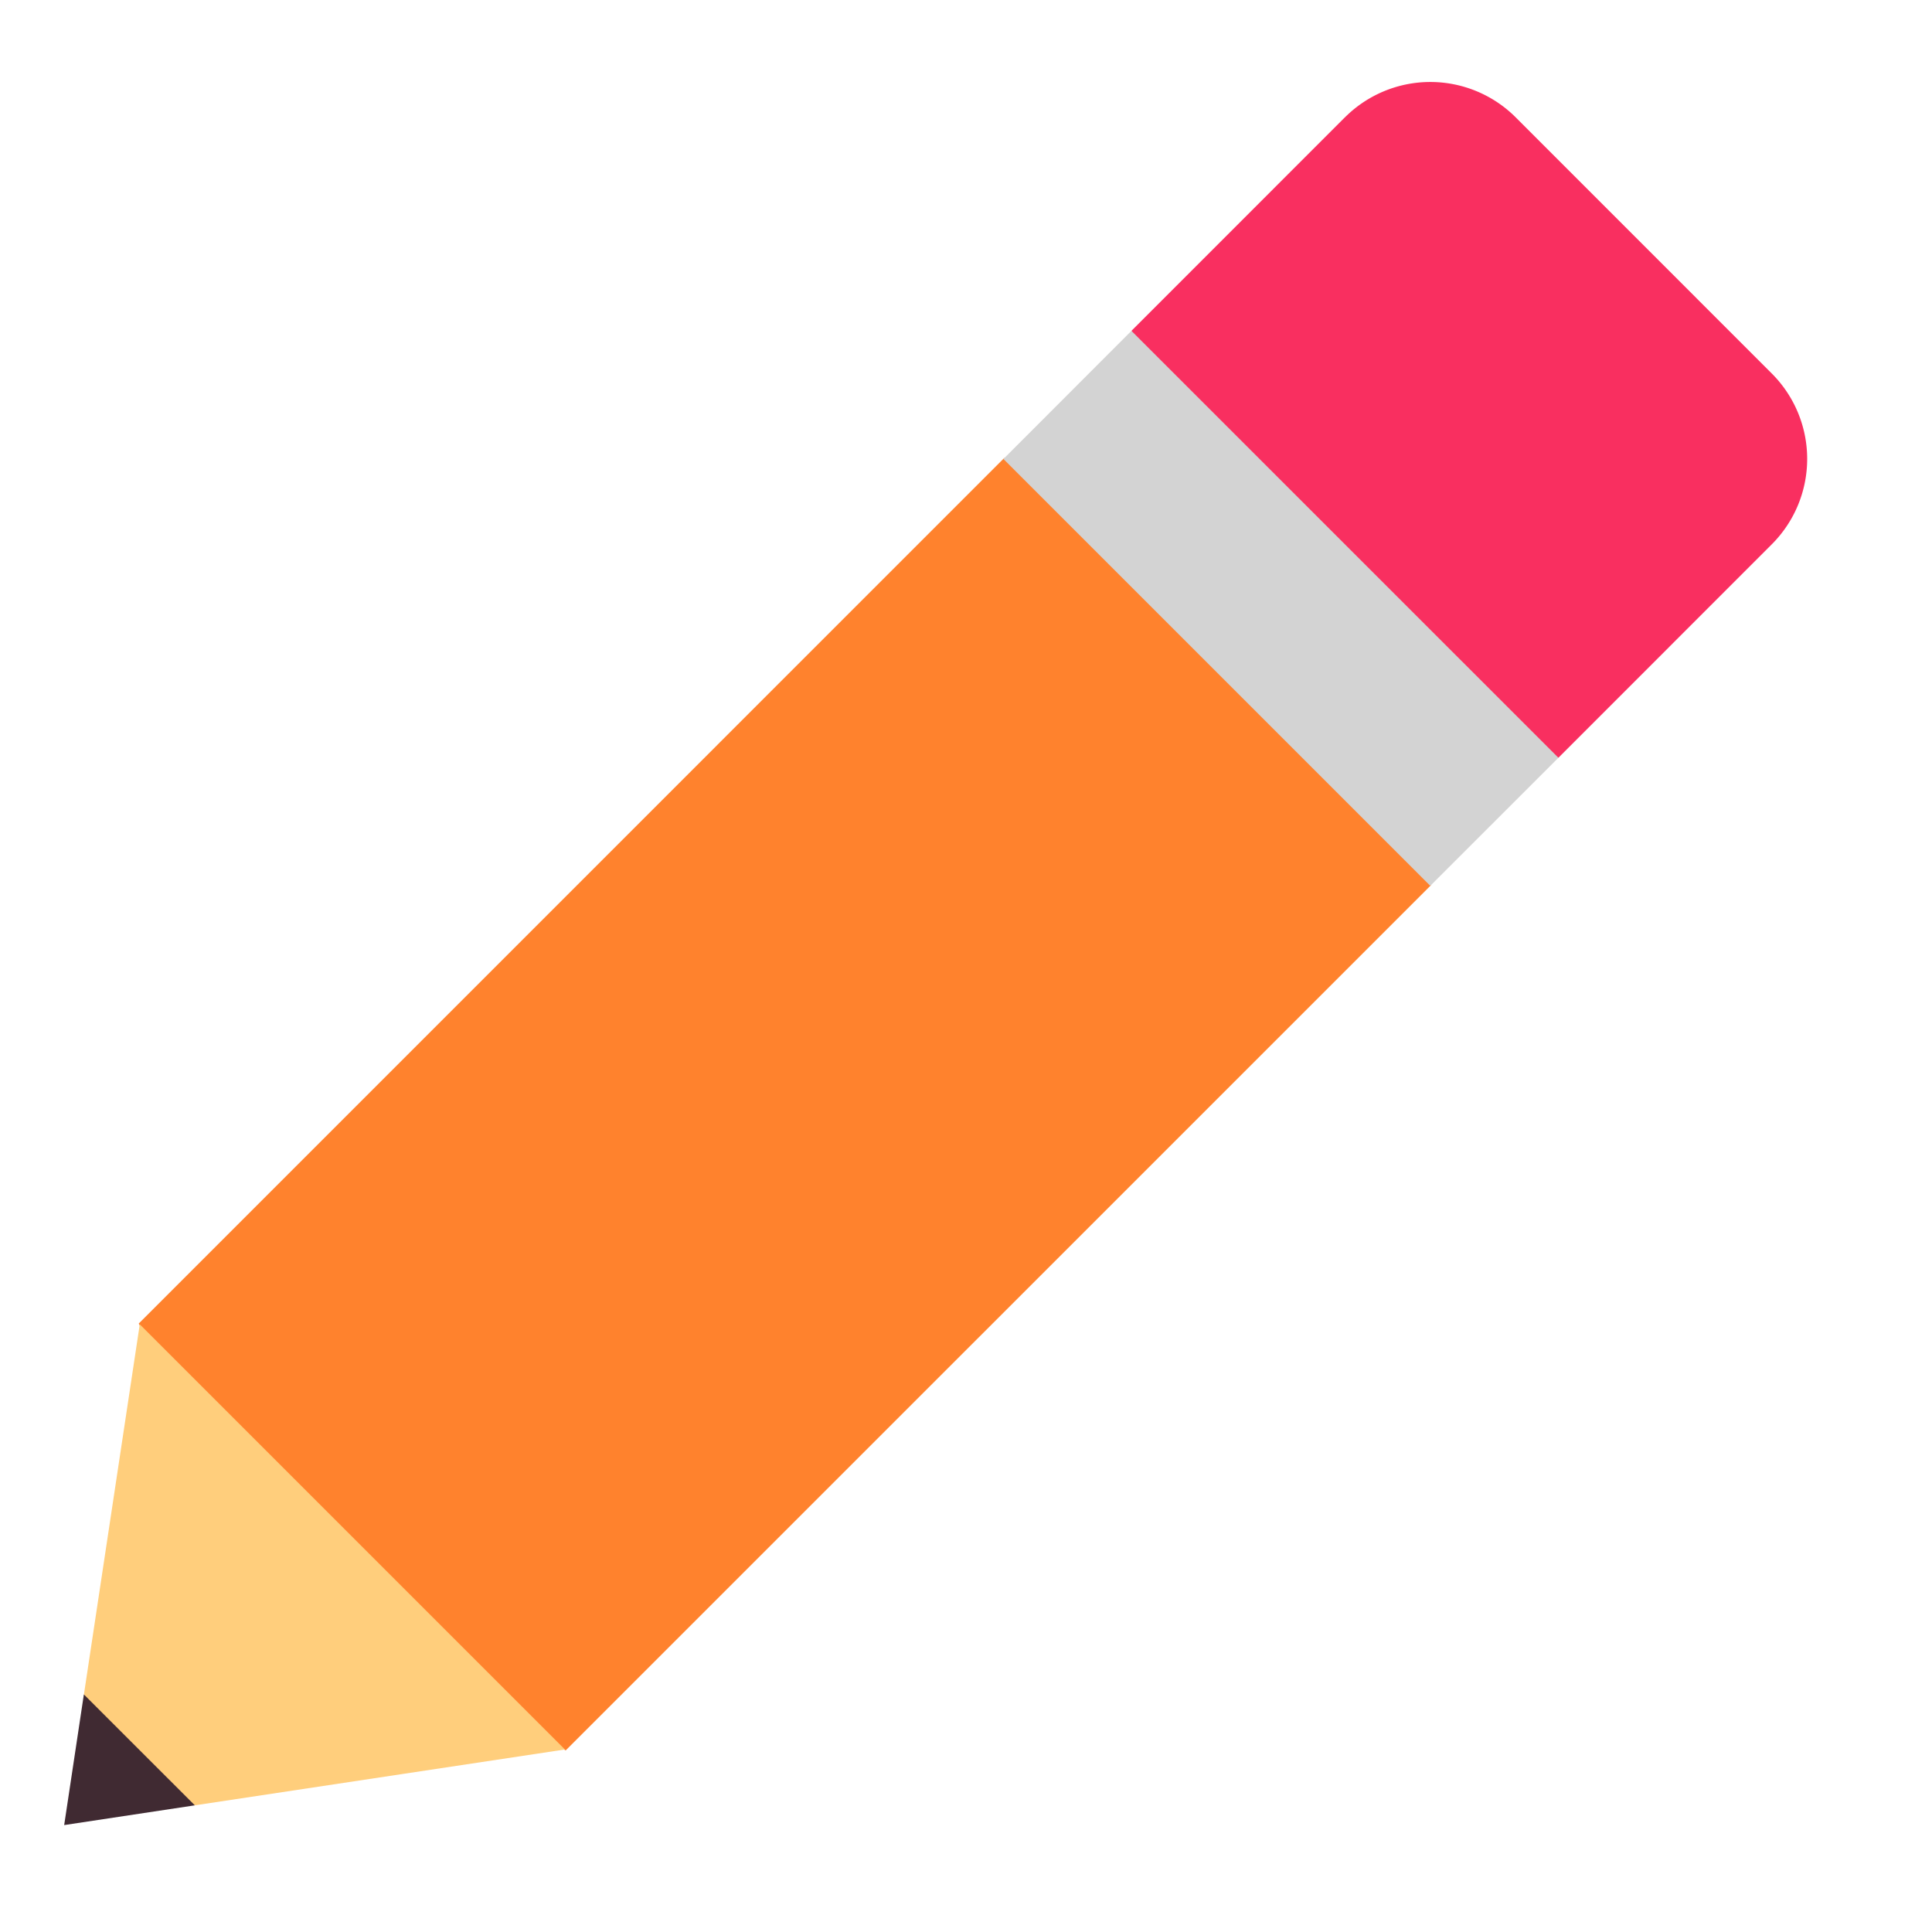 <svg xmlns="http://www.w3.org/2000/svg" xmlns:xlink="http://www.w3.org/1999/xlink" width="32" height="32" viewBox="0 0 32 32"><g fill="none"><path fill="#FF822D" d="m16.635 7.585l4.51 2.535l2.561 4.537L9.37 28.992l-4.862-2.57l-2.21-4.5L16.635 7.584Z"/><path fill="#FFCE7C" d="m1.39 28.065l.582 1.312l1.255.525l6.13-.925l-7.042-7.042l-.925 6.13Z"/><path fill="#402A32" d="m1.063 30.229l.326-2.164l1.838 1.837l-2.164.327Z"/><path fill="#F92F60" d="M22.276 1.944a2 2 0 0 1 2.829 0l4.242 4.243a2 2 0 0 1 0 2.828l-3.535 3.536l-4.527-2.264L18.74 5.48l3.535-3.536Z"/><path fill="#D3D3D3" d="m18.74 5.48l7.072 7.071l-2.122 2.121l-7.07-7.07l2.12-2.122Z"/></g></svg>